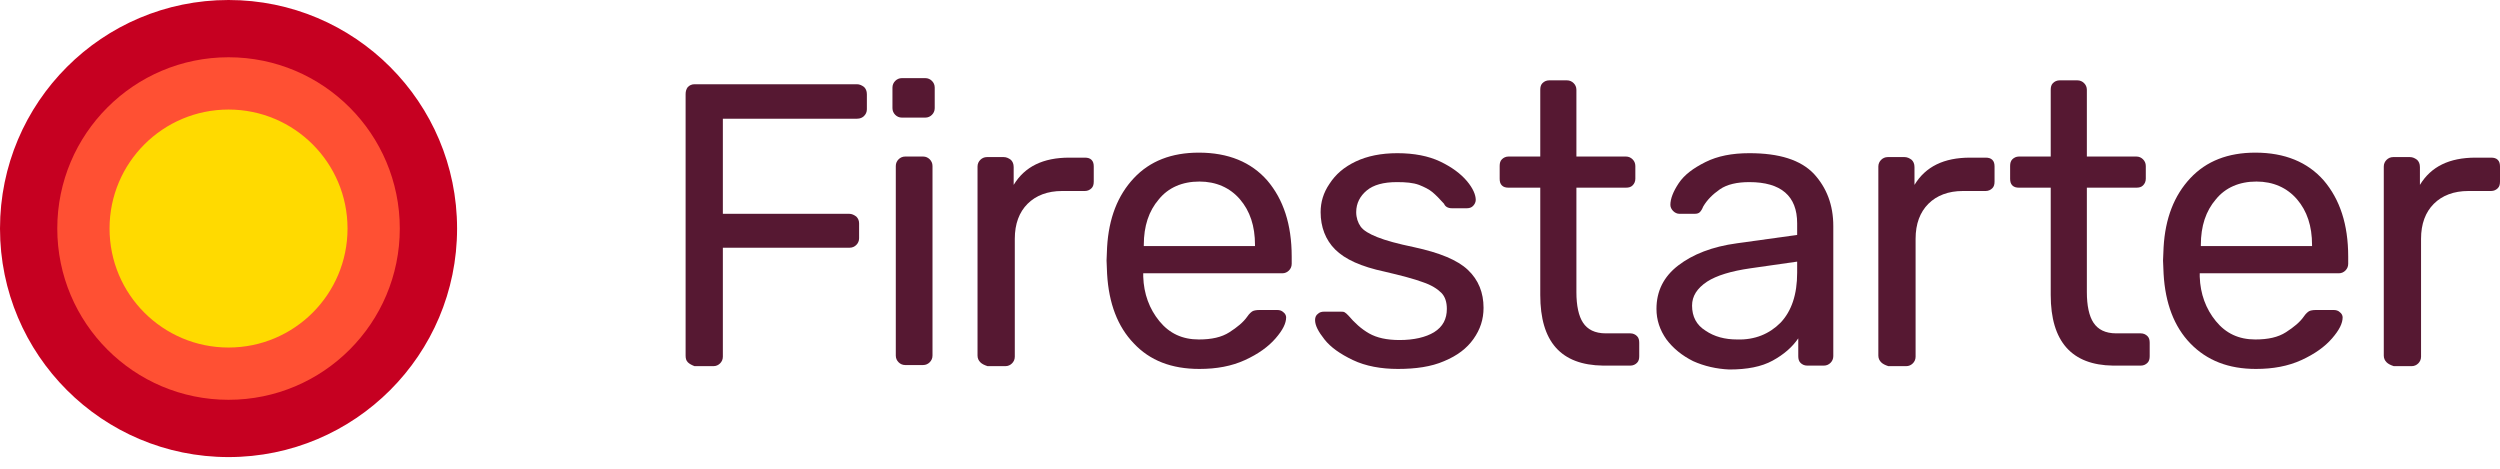 <svg width="160" height="30" viewBox="0 0 160 30" fill="none" xmlns="http://www.w3.org/2000/svg">
<path d="M44.021 23.185C43.914 23.078 43.879 22.936 43.879 22.758V6.032C43.879 5.854 43.914 5.712 44.021 5.569C44.128 5.463 44.27 5.391 44.448 5.391H54.84C55.018 5.391 55.16 5.463 55.302 5.569C55.409 5.676 55.48 5.819 55.48 6.032V6.993C55.48 7.171 55.409 7.313 55.302 7.42C55.196 7.527 55.053 7.598 54.84 7.598H46.263V13.683H54.342C54.52 13.683 54.662 13.755 54.804 13.861C54.911 13.968 54.982 14.11 54.982 14.288V15.249C54.982 15.427 54.911 15.569 54.804 15.676C54.697 15.783 54.555 15.854 54.377 15.854H46.263V22.829C46.263 23.007 46.192 23.149 46.085 23.256C45.978 23.363 45.836 23.434 45.658 23.434H44.448C44.27 23.363 44.128 23.292 44.021 23.185Z" fill="#561832"/>
<path d="M57.295 7.349C57.189 7.242 57.117 7.1 57.117 6.922V5.605C57.117 5.427 57.189 5.285 57.295 5.178C57.402 5.071 57.544 5 57.722 5H59.217C59.395 5 59.537 5.071 59.644 5.178C59.751 5.285 59.822 5.427 59.822 5.605V6.922C59.822 7.1 59.751 7.242 59.644 7.349C59.537 7.456 59.395 7.527 59.217 7.527H57.722C57.544 7.527 57.402 7.456 57.295 7.349ZM57.509 23.185C57.402 23.078 57.331 22.936 57.331 22.758V10.623C57.331 10.445 57.402 10.303 57.509 10.196C57.616 10.089 57.758 10.018 57.936 10.018H59.075C59.253 10.018 59.395 10.089 59.502 10.196C59.608 10.303 59.68 10.445 59.68 10.623V22.758C59.68 22.936 59.608 23.078 59.502 23.185C59.395 23.292 59.253 23.363 59.075 23.363H57.936C57.758 23.363 57.616 23.292 57.509 23.185Z" fill="#561832"/>
<path d="M62.74 23.185C62.633 23.078 62.562 22.936 62.562 22.758V10.658C62.562 10.48 62.633 10.338 62.74 10.231C62.847 10.125 62.989 10.053 63.167 10.053H64.235C64.413 10.053 64.555 10.125 64.698 10.231C64.804 10.338 64.875 10.48 64.875 10.694V11.833C65.587 10.658 66.761 10.089 68.434 10.089H69.431C69.609 10.089 69.751 10.125 69.858 10.231C69.964 10.338 70 10.48 70 10.658V11.619C70 11.797 69.964 11.94 69.858 12.046C69.751 12.153 69.609 12.224 69.431 12.224H67.972C67.046 12.224 66.299 12.509 65.765 13.043C65.231 13.576 64.947 14.324 64.947 15.285V22.829C64.947 23.007 64.875 23.149 64.769 23.256C64.662 23.363 64.52 23.434 64.342 23.434H63.203C62.989 23.363 62.847 23.292 62.74 23.185Z" fill="#561832"/>
<path d="M72.562 21.975C71.53 20.907 70.961 19.413 70.854 17.527L70.819 16.673L70.854 15.819C70.961 13.968 71.53 12.509 72.562 11.406C73.594 10.303 74.982 9.769 76.726 9.769C78.612 9.769 80.071 10.374 81.103 11.548C82.135 12.758 82.669 14.36 82.669 16.424V16.886C82.669 17.064 82.598 17.206 82.491 17.313C82.384 17.42 82.242 17.491 82.064 17.491H73.167V17.705C73.203 18.808 73.559 19.769 74.199 20.552C74.84 21.335 75.659 21.726 76.726 21.726C77.545 21.726 78.185 21.584 78.683 21.263C79.182 20.943 79.573 20.623 79.822 20.267C79.965 20.053 80.107 19.947 80.178 19.911C80.249 19.875 80.392 19.84 80.605 19.84H81.744C81.886 19.84 82.029 19.875 82.135 19.982C82.242 20.053 82.313 20.196 82.313 20.302C82.313 20.694 82.1 21.121 81.637 21.655C81.174 22.189 80.534 22.651 79.68 23.043C78.826 23.434 77.865 23.612 76.762 23.612C74.982 23.612 73.594 23.078 72.562 21.975ZM80.32 15.747V15.676C80.32 14.466 80 13.505 79.359 12.758C78.719 12.011 77.829 11.619 76.762 11.619C75.659 11.619 74.769 12.011 74.164 12.758C73.523 13.505 73.203 14.466 73.203 15.676V15.747H80.32Z" fill="#561832"/>
<path d="M86.584 23.043C85.765 22.651 85.16 22.224 84.769 21.726C84.377 21.228 84.164 20.836 84.164 20.48C84.164 20.302 84.235 20.16 84.342 20.089C84.448 19.982 84.591 19.947 84.733 19.947H85.801C85.908 19.947 85.979 19.947 86.05 19.982C86.121 20.018 86.192 20.089 86.299 20.196C86.691 20.658 87.118 21.05 87.616 21.335C88.114 21.619 88.755 21.762 89.573 21.762C90.498 21.762 91.246 21.584 91.779 21.263C92.349 20.907 92.598 20.409 92.598 19.769C92.598 19.342 92.491 18.986 92.242 18.737C91.993 18.488 91.602 18.238 91.068 18.061C90.498 17.847 89.68 17.634 88.612 17.384C87.118 17.064 86.085 16.602 85.445 15.961C84.84 15.356 84.52 14.537 84.52 13.577C84.52 12.936 84.698 12.331 85.089 11.762C85.481 11.157 86.014 10.694 86.762 10.338C87.509 9.982 88.399 9.804 89.431 9.804C90.498 9.804 91.424 9.982 92.171 10.338C92.918 10.694 93.488 11.121 93.879 11.584C94.271 12.046 94.448 12.473 94.448 12.794C94.448 12.936 94.377 13.078 94.271 13.185C94.164 13.292 94.022 13.328 93.879 13.328H92.918C92.669 13.328 92.491 13.221 92.42 13.043C92.135 12.723 91.886 12.473 91.673 12.295C91.459 12.117 91.174 11.975 90.819 11.833C90.427 11.69 89.965 11.655 89.395 11.655C88.541 11.655 87.9 11.833 87.473 12.189C87.046 12.544 86.797 13.007 86.797 13.577C86.797 13.932 86.904 14.253 87.082 14.502C87.26 14.751 87.616 14.964 88.15 15.178C88.683 15.392 89.466 15.605 90.498 15.819C92.135 16.174 93.274 16.637 93.95 17.278C94.626 17.918 94.947 18.737 94.947 19.698C94.947 20.445 94.733 21.085 94.306 21.69C93.879 22.295 93.274 22.758 92.42 23.114C91.602 23.47 90.605 23.612 89.466 23.612C88.399 23.612 87.402 23.434 86.584 23.043Z" fill="#561832"/>
<path d="M98.577 18.879V12.011H96.548C96.37 12.011 96.228 11.975 96.121 11.868C96.014 11.762 95.979 11.619 95.979 11.441V10.623C95.979 10.445 96.014 10.303 96.121 10.196C96.228 10.089 96.37 10.018 96.548 10.018H98.577V5.747C98.577 5.569 98.612 5.427 98.719 5.32C98.826 5.214 98.968 5.142 99.146 5.142H100.285C100.463 5.142 100.605 5.214 100.712 5.32C100.819 5.427 100.89 5.569 100.89 5.747V10.018H104.057C104.235 10.018 104.377 10.089 104.484 10.196C104.591 10.303 104.662 10.445 104.662 10.623V11.441C104.662 11.619 104.591 11.762 104.484 11.868C104.377 11.975 104.235 12.011 104.057 12.011H100.89V18.701C100.89 19.555 101.032 20.231 101.317 20.658C101.602 21.085 102.064 21.335 102.776 21.335H104.342C104.52 21.335 104.662 21.406 104.769 21.512C104.876 21.619 104.911 21.762 104.911 21.939V22.794C104.911 22.972 104.876 23.114 104.769 23.221C104.662 23.327 104.52 23.399 104.342 23.399H102.598C99.893 23.363 98.577 21.868 98.577 18.879Z" fill="#561832"/>
<path d="M108.363 23.114C107.651 22.758 107.082 22.295 106.655 21.726C106.228 21.121 106.014 20.48 106.014 19.769C106.014 18.63 106.477 17.705 107.402 16.993C108.328 16.281 109.573 15.783 111.175 15.569L115.018 15.036V14.288C115.018 12.544 113.986 11.655 111.957 11.655C111.175 11.655 110.534 11.797 110.071 12.117C109.609 12.438 109.253 12.794 109.004 13.221C108.933 13.399 108.861 13.505 108.79 13.577C108.719 13.648 108.612 13.683 108.47 13.683H107.473C107.331 13.683 107.189 13.612 107.082 13.505C106.975 13.399 106.904 13.256 106.904 13.114C106.904 12.723 107.082 12.26 107.438 11.726C107.794 11.192 108.363 10.765 109.146 10.374C109.929 9.982 110.854 9.804 111.957 9.804C113.879 9.804 115.231 10.231 116.086 11.121C116.904 12.011 117.331 13.114 117.331 14.466V22.794C117.331 22.972 117.26 23.114 117.153 23.221C117.046 23.328 116.904 23.399 116.726 23.399H115.659C115.481 23.399 115.338 23.328 115.231 23.221C115.125 23.114 115.089 22.972 115.089 22.794V21.655C114.698 22.224 114.164 22.687 113.452 23.078C112.74 23.47 111.815 23.648 110.676 23.648C109.858 23.612 109.075 23.434 108.363 23.114ZM113.95 20.658C114.662 19.911 115.018 18.843 115.018 17.456V16.744L112.029 17.171C110.783 17.349 109.858 17.634 109.253 18.025C108.612 18.452 108.292 18.95 108.292 19.555C108.292 20.267 108.577 20.801 109.146 21.157C109.715 21.548 110.392 21.726 111.175 21.726C112.313 21.762 113.239 21.37 113.95 20.658Z" fill="#561832"/>
<path d="M120.392 23.185C120.285 23.078 120.214 22.936 120.214 22.758V10.658C120.214 10.48 120.285 10.338 120.392 10.231C120.498 10.125 120.641 10.053 120.819 10.053H121.886C122.064 10.053 122.207 10.125 122.349 10.231C122.456 10.338 122.527 10.48 122.527 10.694V11.833C123.239 10.658 124.413 10.089 126.086 10.089H127.082C127.26 10.089 127.402 10.125 127.509 10.231C127.616 10.338 127.651 10.48 127.651 10.658V11.619C127.651 11.797 127.616 11.94 127.509 12.046C127.402 12.153 127.26 12.224 127.082 12.224H125.623C124.698 12.224 123.95 12.509 123.416 13.043C122.883 13.576 122.598 14.324 122.598 15.285V22.829C122.598 23.007 122.527 23.149 122.42 23.256C122.313 23.363 122.171 23.434 121.993 23.434H120.854C120.641 23.363 120.498 23.292 120.392 23.185Z" fill="#561832"/>
<path d="M131.246 18.879V12.011H129.217C129.039 12.011 128.897 11.975 128.79 11.868C128.684 11.762 128.648 11.619 128.648 11.441V10.623C128.648 10.445 128.684 10.303 128.79 10.196C128.897 10.089 129.039 10.018 129.217 10.018H131.246V5.747C131.246 5.569 131.281 5.427 131.388 5.32C131.495 5.214 131.637 5.142 131.815 5.142H132.954C133.132 5.142 133.274 5.214 133.381 5.32C133.488 5.427 133.559 5.569 133.559 5.747V10.018H136.726C136.904 10.018 137.047 10.089 137.153 10.196C137.26 10.303 137.331 10.445 137.331 10.623V11.441C137.331 11.619 137.26 11.762 137.153 11.868C137.047 11.975 136.904 12.011 136.726 12.011H133.559V18.701C133.559 19.555 133.701 20.231 133.986 20.658C134.271 21.085 134.733 21.335 135.445 21.335H137.011C137.189 21.335 137.331 21.406 137.438 21.512C137.545 21.619 137.58 21.762 137.58 21.939V22.794C137.58 22.972 137.545 23.114 137.438 23.221C137.331 23.327 137.189 23.399 137.011 23.399H135.232C132.598 23.363 131.246 21.868 131.246 18.879Z" fill="#561832"/>
<path d="M140.178 21.975C139.146 20.907 138.576 19.413 138.47 17.527L138.434 16.673L138.47 15.819C138.576 13.968 139.146 12.509 140.178 11.406C141.21 10.303 142.598 9.769 144.342 9.769C146.228 9.769 147.687 10.374 148.719 11.548C149.751 12.758 150.285 14.36 150.285 16.424V16.886C150.285 17.064 150.213 17.206 150.107 17.313C150 17.42 149.858 17.491 149.68 17.491H140.783V17.705C140.818 18.808 141.174 19.769 141.815 20.552C142.455 21.335 143.274 21.726 144.342 21.726C145.16 21.726 145.801 21.584 146.299 21.263C146.797 20.943 147.189 20.623 147.438 20.267C147.58 20.053 147.722 19.947 147.794 19.911C147.865 19.875 148.007 19.84 148.221 19.84H149.359C149.502 19.84 149.644 19.875 149.751 19.982C149.858 20.053 149.929 20.196 149.929 20.302C149.929 20.694 149.715 21.121 149.253 21.655C148.79 22.189 148.149 22.651 147.295 23.043C146.441 23.434 145.48 23.612 144.377 23.612C142.633 23.612 141.245 23.078 140.178 21.975ZM147.971 15.747V15.676C147.971 14.466 147.651 13.505 147.011 12.758C146.37 12.011 145.48 11.619 144.413 11.619C143.31 11.619 142.42 12.011 141.815 12.758C141.174 13.505 140.854 14.466 140.854 15.676V15.747H147.971Z" fill="#561832"/>
<path d="M152.74 23.185C152.633 23.078 152.562 22.936 152.562 22.758V10.658C152.562 10.48 152.633 10.338 152.74 10.231C152.847 10.125 152.989 10.053 153.167 10.053H154.235C154.413 10.053 154.555 10.125 154.697 10.231C154.804 10.338 154.875 10.48 154.875 10.694V11.833C155.587 10.658 156.762 10.089 158.434 10.089H159.431C159.609 10.089 159.751 10.125 159.858 10.231C159.964 10.338 160 10.48 160 10.658V11.619C160 11.797 159.964 11.94 159.858 12.046C159.751 12.153 159.609 12.224 159.431 12.224H157.972C157.046 12.224 156.299 12.509 155.765 13.043C155.231 13.576 154.947 14.324 154.947 15.285V22.829C154.947 23.007 154.875 23.149 154.769 23.256C154.662 23.363 154.52 23.434 154.342 23.434H153.203C152.989 23.363 152.847 23.292 152.74 23.185Z" fill="#561832"/>
<path d="M14.626 29.253C22.704 29.253 29.253 22.704 29.253 14.626C29.253 6.548 22.704 0 14.626 0C6.548 0 0 6.548 0 14.626C0 22.704 6.548 29.253 14.626 29.253Z" fill="#C60021"/>
<path d="M14.626 25.587C20.68 25.587 25.587 20.68 25.587 14.626C25.587 8.573 20.68 3.665 14.626 3.665C8.573 3.665 3.666 8.573 3.666 14.626C3.666 20.68 8.573 25.587 14.626 25.587Z" fill="#FF5033"/>
<path d="M14.626 22.242C18.832 22.242 22.242 18.832 22.242 14.626C22.242 10.42 18.832 7.011 14.626 7.011C10.42 7.011 7.011 10.42 7.011 14.626C7.011 18.832 10.42 22.242 14.626 22.242Z" fill="#FFDA00"/>
</svg>
